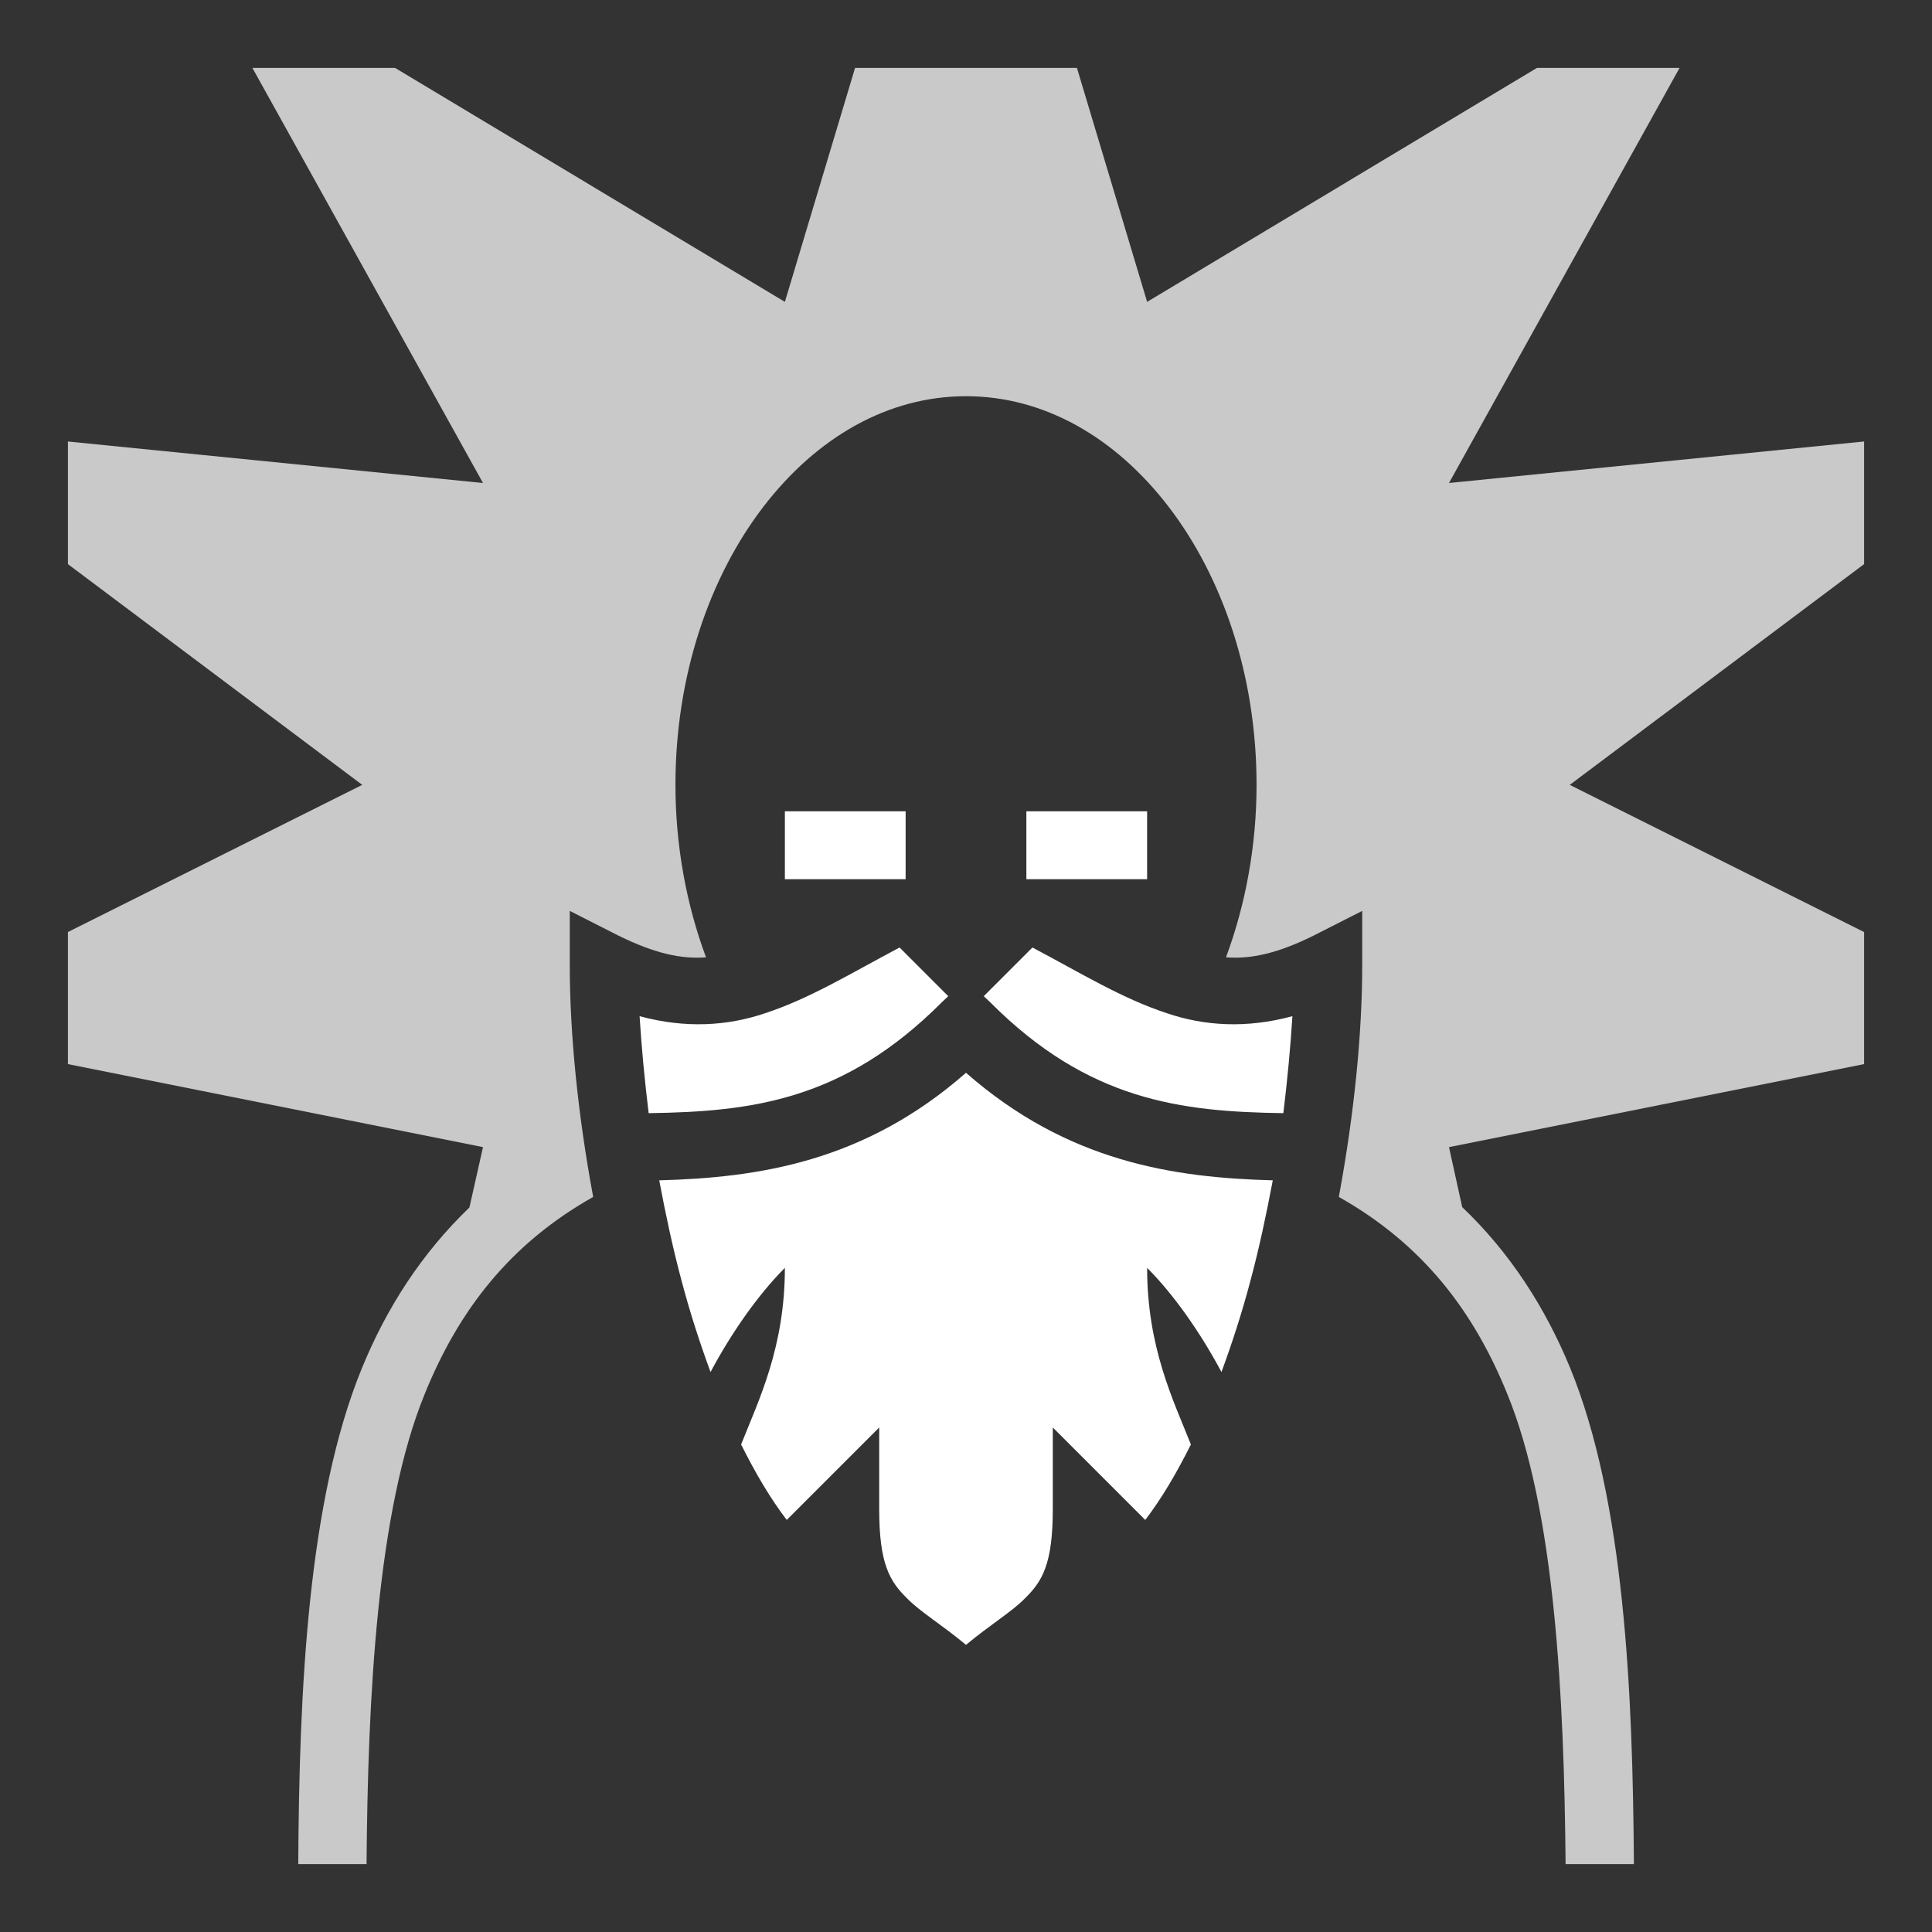 <svg xmlns="http://www.w3.org/2000/svg" viewBox="0 0 512 512" style="height: 512px; width: 512px;"><rect x="0" y="0" width="512" height="512" fill="#333333" stroke="none"/><g class="" transform="translate(0,0)" style=""><g><path d="M66.89 18L128 128L18 117L18 149.5L96 208L18 247L18 282L128 304L124.4 320C111.8 332.1 102.5 346.5 95.94 362.5C81.51 397.7 79.3 448.2 79.04 494L97.14 494C97.48 449.9 99.92 400.2 112.6 369.3C121.5 347.4 135 329.7 157.2 317.2C153.1 295.2 151 273.7 151 256L151 241.4L164 248C173.6 252.7 180.5 254.2 187.1 253.7C181.9 239.7 179 224.1 179 208C179 178.9 188.1 152.8 202.3 134.3C216.5 115.8 235.4 105 256 105C276.6 105 295.5 115.8 309.7 134.3C323.9 152.8 333 178.9 333 208C333 224.1 330.1 239.7 324.9 253.7C331.5 254.2 338.5 252.7 348 248L361 241.4L361 256C361 273.7 358.9 295.2 354.8 317.2C377 329.7 390.5 347.4 399.4 369.3C412.1 400.2 414.5 449.9 414.9 494L433 494C432.7 448.2 430.5 397.7 416.1 362.5C409.5 346.5 400.2 332 387.5 319.9L384 304L494 282L494 247L416 208L494 149.5L494 117L384 128L445.1 18L407.3 18L304 80L285.4 18L226.6 18L208 80L104.7 18Z" class="" fill="#c9c9c9" fill-opacity="1"></path><path d="M208 215L208 233L240 233L240 215Z" class="" fill="#ffffff" fill-opacity="1"></path><path d="M272 215L272 233L304 233L304 215Z" class="selected" fill="#ffffff" fill-opacity="1"></path><path d="M238.4 251.1C225.7 257.8 214.7 264.6 202.8 268.5C192.8 271.9 181.7 272.6 169.5 269.3C170 277.3 170.8 286 171.9 295C199.1 294.6 223.6 291.7 249.6 265.6L251.3 264Z" class="" fill="#ffffff" fill-opacity="1"></path><path d="M273.6 251.1L260.7 264L262.4 265.6C288.4 291.7 312.9 294.6 340.1 295C341.2 286 342 277.3 342.5 269.3C330.3 272.6 319.2 271.9 309.2 268.5C297.3 264.6 286.3 257.8 273.6 251.1Z" class="" fill="#ffffff" fill-opacity="1"></path><path d="M256 284.3C229 308 200.8 312.1 174.7 312.8C176.4 321.8 178.3 330.8 180.7 339.7C182.9 348 185.5 356 188.3 363.6C193.9 353.1 201 343 208 336C208 357 201.1 371 196.4 382.8C200.2 390.4 204.2 397.2 208.5 402.8L233 378.3L233 400C233 414.5 235.8 419.1 240.4 423.6C243.8 427.1 249.5 430.5 256 435.9C262.5 430.5 268.2 427.1 271.6 423.6C276.2 419.1 279 414.5 279 400L279 378.3L303.5 402.8C307.8 397.2 311.8 390.4 315.6 382.8C310.9 371 304 357 304 336C311 343 318.1 353.1 323.7 363.6C326.5 356 329.1 348 331.3 339.7C333.7 330.8 335.6 321.8 337.3 312.8C311.2 312.1 283 308 256 284.3Z" class="" fill="#ffffff" fill-opacity="1"></path></g></g></svg>